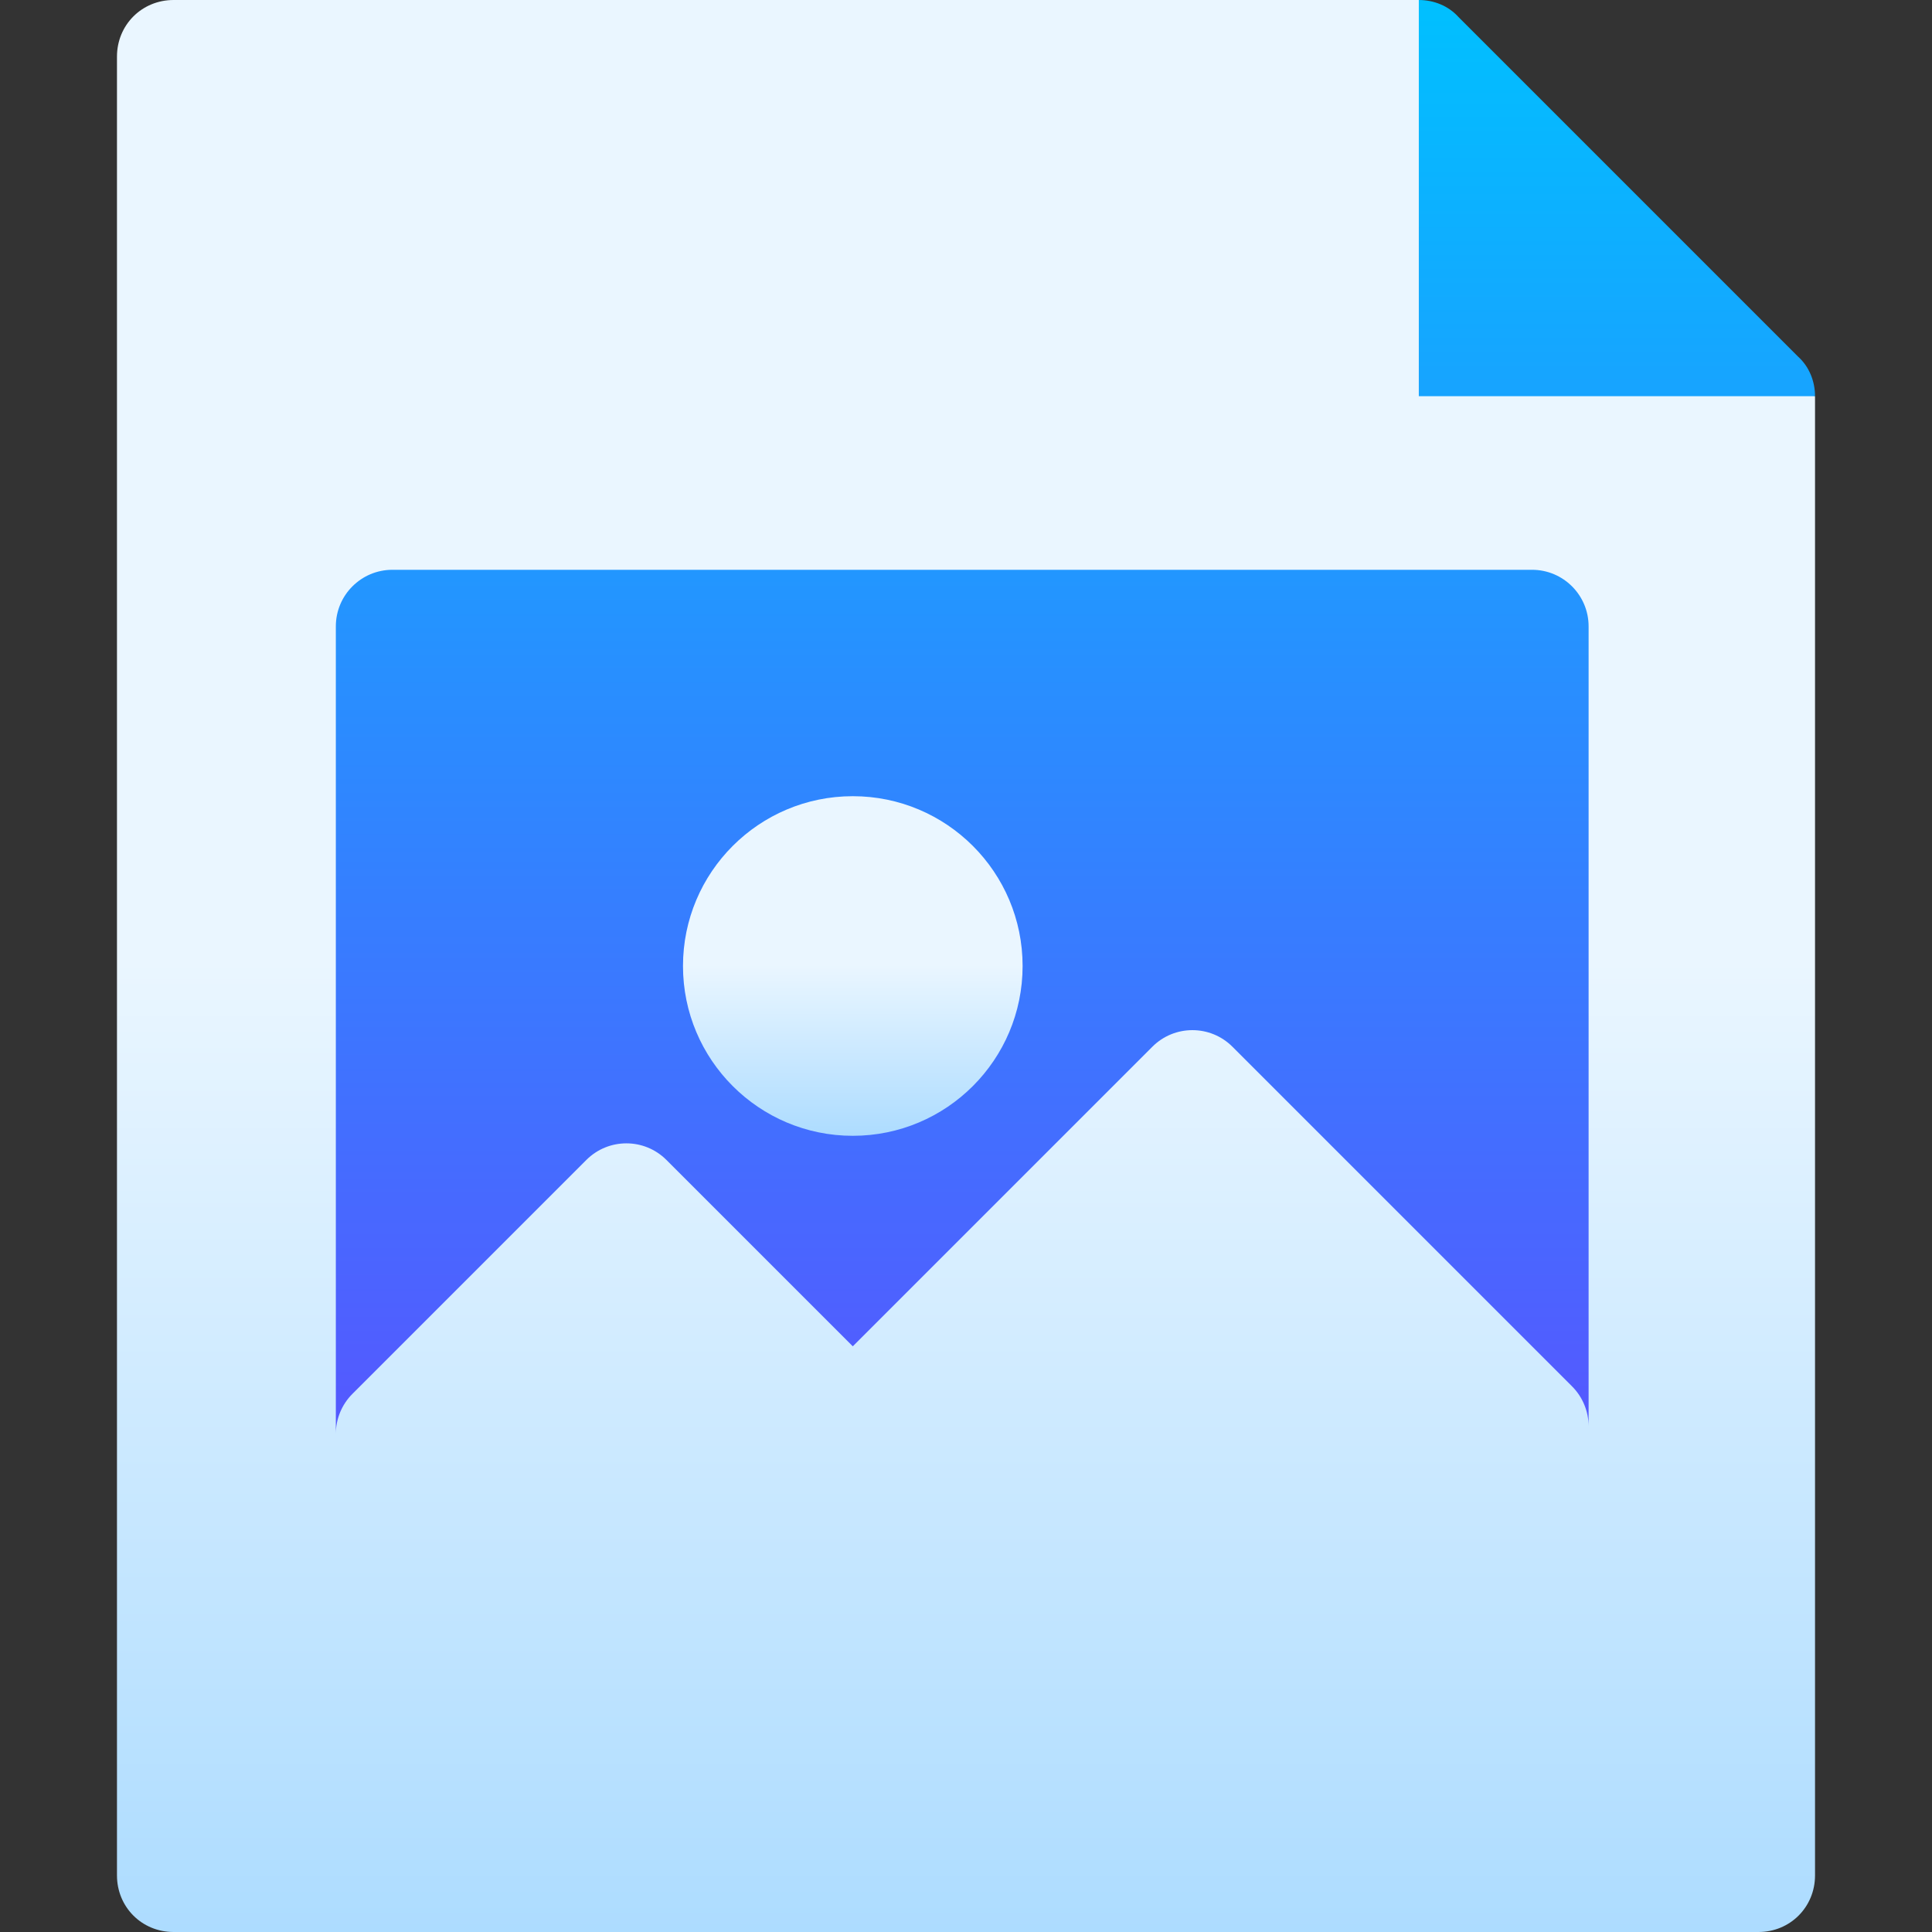 <svg id="Capa_1" enable-background="new 0 0 512 512" height="512" viewBox="0 0 512 512" width="512" xmlns="http://www.w3.org/2000/svg" xmlns:xlink="http://www.w3.org/1999/xlink"><rect x="0" y="0" width="512" height="512" fill="#333333" stroke="none"/><linearGradient id="lg1"><stop offset="0" stop-color="#addcff"/><stop offset=".503" stop-color="#eaf6ff"/><stop offset="1" stop-color="#eaf6ff"/></linearGradient><linearGradient id="SVGID_1_" gradientUnits="userSpaceOnUse" x1="256" x2="256" xlink:href="#lg1" y1="512" y2="0"/><linearGradient id="SVGID_2_" gradientUnits="userSpaceOnUse" x1="285" x2="285" y1="380" y2="0"><stop offset="0" stop-color="#5558ff"/><stop offset="1" stop-color="#00c0ff"/></linearGradient><linearGradient id="SVGID_3_" gradientUnits="userSpaceOnUse" x1="226" x2="226" xlink:href="#lg1" y1="301" y2="211"/><g><path d="m481 105v392c0 8.399-6.599 15-15 15h-420c-8.401 0-15-6.601-15-15v-482c0-8.401 6.599-15 15-15h330l30 75z" fill="url(#SVGID_1_)"/><g><g><path d="m406 151h-302c-8.284 0-15 6.716-15 15v214c0-3.978 1.58-7.793 4.394-10.607l62-62c5.857-5.858 15.355-5.858 21.213 0l49.393 49.394 79.394-79.394c5.857-5.858 15.355-5.858 21.213 0l90 90c2.813 2.814 4.393 6.629 4.393 10.607v-212c0-8.284-6.716-15-15-15zm70.499-56.501-90-90c-2.699-2.999-6.599-4.499-10.499-4.499v105h105c0-3.9-1.5-7.8-4.501-10.501z" fill="url(#SVGID_2_)"/></g></g><g><g><circle cx="226" cy="256" fill="url(#SVGID_3_)" r="45"/></g></g></g></svg>